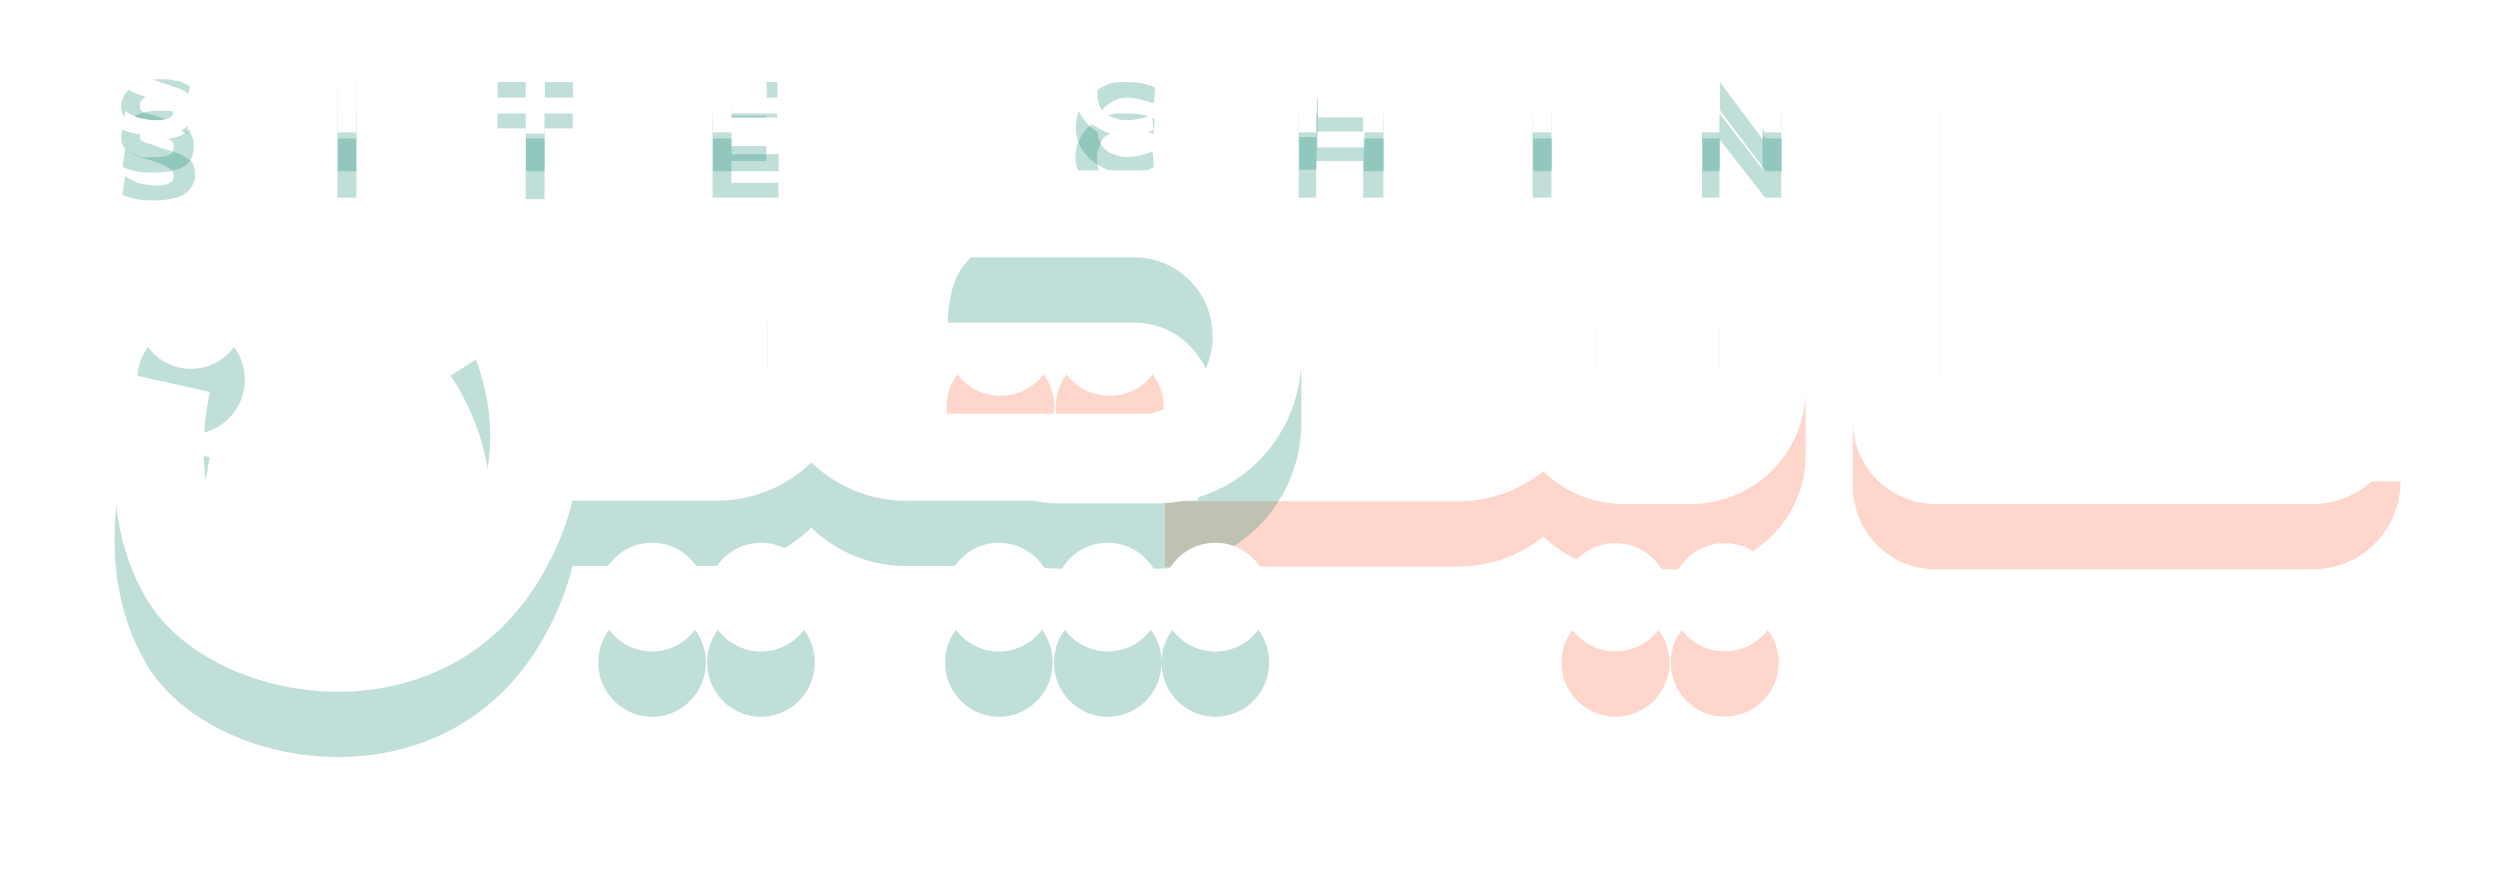<svg xmlns="http://www.w3.org/2000/svg" width="536" height="187" viewBox="0 0 536 187"><defs><mask id="mfg9b" width="2" height="2" x="-1" y="-1"><path fill="#fff" d="M26 10h356v20H26z"/><path d="M33.474 29.997c-1.442 0-2.883 0-4.325-.303-1.441-.303-2.306-.606-2.883-.91l.577-3.94c.576.607 1.441.91 2.594 1.516 1.154.606 2.595.303 4.037.303 2.595 0 3.748-.606 3.748-2.121 0-.303 0-.91-.288-1.213-.289-.303-.577-.303-.865-.606-.289-.303-.577-.606-1.154-.606-.288-.303-.576-.303-1.153-.606l-2.883-.91-1.153-.302c-1.154-.606-2.307-.91-2.883-1.819-.577-.909-.865-1.515-.865-2.727 0-.606.288-1.515.576-2.122.289-.606.865-1.212 1.442-1.818.576-.606 1.441-.91 2.306-1.212a10.282 10.282 0 0 1 3.46-.606h2.018c.577 0 1.442.303 2.018.303.577 0 1.154.303 1.73.606.577.303.865.303 1.154.606l-.577 3.637c-2.307-1.213-4.325-1.819-6.343-1.819h-1.441c-.577 0-.865.303-1.154.303l-.865.91c-.288.303-.288.606-.288.909 0 .606 0 .909.288 1.212.289.303.577.606 1.154.606.576.303 1.153.303 2.018.606.865.303 1.441.606 2.595.91l1.73.606c.288 0 .864.303 1.441.606.577.303.865.606 1.442.909 0 .303.288.91.576 1.515.289.606.289 1.213.289 1.819 0 .606 0 1.212-.289 1.818 0 .606-.288 1.212-.865 1.818a5.512 5.512 0 0 1-2.595 1.516c-1.153.303-2.594.606-4.324.606zm42.958-.303h-4.036V10.6h4.036zm46.419-15.76h-6.055v15.76h-4.036v-15.76h-6.055v-3.333h16.146zm44.112 15.76h-14.128V10.6h13.84v3.333h-9.803v3.94h7.496v3.334h-7.496v4.849h10.09zm74.673.303c-1.442 0-2.883-.303-4.325-.606-1.153-.606-2.306-1.213-3.46-2.122-.864-.909-1.73-1.818-2.306-3.03-.577-1.213-.865-2.425-.865-3.94 0-1.516.288-2.728.865-3.94.577-1.212 1.153-2.121 2.306-3.03 1.154-.91 2.019-1.516 3.46-2.122 1.154-.606 2.595-.606 4.325-.606 2.306 0 4.325.303 6.055 1.212l-.289 3.334c-2.018-.606-4.036-1.213-5.766-1.213-1.153 0-2.018.304-2.595.607-.865.303-1.441.909-2.018 1.212-.577.606-.865 1.212-1.153 2.121-.289.303-.577 1.213-.577 2.122 0 .909 0 1.818.288 2.727.289.91.577 1.516 1.154 2.122.576.606 1.153.909 2.018 1.212.865.303 1.73.606 2.595.606 1.73 0 3.748-.303 5.766-1.212l.288 3.334c-1.441.909-3.46 1.212-5.766 1.212zm50.743-.303v-8.486h-10.09v8.183h-3.749V10.6h4.036v7.576h10.091v-7.576h4.037v19.093zm40.364 0h-4.036V10.6h4.036zm45.842 0l-9.803-13.032v13.032h-3.748V10.6h3.748l9.226 12.425V10.601h4.036v19.093z"/></mask><filter id="mfg9a" width="400" height="71" x="4" y="-12" filterUnits="userSpaceOnUse"><feOffset dy="7" in="SourceGraphic" result="FeOffset1025Out"/><feGaussianBlur in="FeOffset1025Out" result="FeGaussianBlur1026Out" stdDeviation="4.8 4.8"/></filter><mask id="mfg9d" width="2" height="2" x="-1" y="-1"><path fill="#fff" d="M202 9h313v131H202z"/><path d="M426.18 89.205h88.488c0 10.437-8.387 18.844-18.797 18.844h-80.97c-9.832 0-17.64-8.116-17.64-17.685V28.62c0-10.435 8.387-18.844 18.797-18.844V79.35c0 5.506 4.338 9.854 10.121 9.854zm-39.04-16.523v10.725c0 13.627-10.988 24.642-24.58 24.642h-14.459a24.469 24.469 0 0 1-17.172-6.999c-5.018 4.013-11.394 6.419-18.397 6.419h-62.751V88.915h63.62c5.494 0 10.12-4.637 10.12-10.147V55.289h18.507v22.32c0 6.38 5.206 11.596 11.568 11.596h3.47c6.362 0 11.567-5.215 11.567-11.596v-22.03h1.735c9.254 0 16.772 7.536 16.772 17.103zm-40.773 43.774c6.388 0 11.566 5.191 11.566 11.595 0 6.405-5.178 11.594-11.566 11.594-6.389 0-11.568-5.189-11.568-11.594 0-6.404 5.179-11.595 11.568-11.595zm23.423 0c6.388 0 11.566 5.191 11.566 11.595 0 6.405-5.178 11.594-11.566 11.594-6.388 0-11.567-5.189-11.567-11.594 0-6.404 5.179-11.595 11.567-11.595zM214.5 61.668c6.389 0 11.568 5.189 11.568 11.594 0 6.406-5.18 11.595-11.567 11.595-6.389 0-11.568-5.189-11.568-11.595 0-6.405 5.18-11.594 11.567-11.594zm23.424 0c6.388 0 11.567 5.189 11.567 11.594 0 6.406-5.179 11.595-11.567 11.595s-11.567-5.189-11.567-11.595c0-6.405 5.179-11.594 11.567-11.594z"/></mask><filter id="mfg9c" width="393" height="225" x="162" y="-31" filterUnits="userSpaceOnUse"><feOffset dy="14" in="SourceGraphic" result="FeOffset1041Out"/><feGaussianBlur in="FeOffset1041Out" result="FeGaussianBlur1042Out" stdDeviation="12 12"/></filter><mask id="mfg9f" width="2" height="2" x="-1" y="-1"><path fill="#fff" d="M24 9h358v140H24z"/><path d="M183.328 78.496c0 5.536 4.61 10.198 10.087 10.198h52.955c7.746-1.47 13.619-8.354 13.619-16.61 0-9.323-7.494-16.897-16.716-16.897h-40.06c.289-13.984 7.494-18.646 21.615-18.646h23.345c17.292 0 31.125 14.277 30.837 31.756v8.16c0 14.337-9.305 26.32-22.191 30.167v.715h-2.901c-1.95.381-3.967.581-6.034.581h-20.462c-2.15 0-4.079-.199-5.81-.581H194.28a29.078 29.078 0 0 1-20.318-8.204 29.078 29.078 0 0 1-20.318 8.204h-30.897c-1.415 5.696-3.783 11.576-7.434 17.482-21.615 34.961-70.033 26.222-83.578 4.078-13.546-22.143-3.747-48.657-3.747-48.657l17.004 3.79s-5.764 24.183 6.917 35.25c13.833 11.947 45.824 11.073 52.164-16.607 4.611-19.808-7.493-36.125-7.493-36.125l17.004-10.778s9.476 13.837 10.763 32.922h30.162c5.475 0 10.086-4.662 10.086-10.198V54.894h18.734zM40.956 55.772c6.367 0 11.528 5.22 11.528 11.652 0 6.437-5.161 11.654-11.528 11.654-6.367 0-11.528-5.217-11.528-11.654 0-6.433 5.161-11.652 11.528-11.652zm98.853 60.597c6.367 0 11.528 5.218 11.528 11.655 0 6.437-5.161 11.654-11.528 11.654-6.366 0-11.528-5.217-11.528-11.654s5.162-11.655 11.528-11.655zm23.344 0c6.367 0 11.528 5.218 11.528 11.655 0 6.437-5.161 11.654-11.528 11.654-6.366 0-11.528-5.217-11.528-11.654s5.162-11.655 11.528-11.655zm51.012 0c6.366 0 11.528 5.218 11.528 11.655 0 6.437-5.162 11.654-11.528 11.654-6.367 0-11.528-5.217-11.528-11.654s5.161-11.655 11.528-11.655zm23.344 0c6.367 0 11.528 5.218 11.528 11.655 0 6.437-5.161 11.654-11.528 11.654-6.366 0-11.528-5.217-11.528-11.654s5.162-11.655 11.528-11.655zm23.056 0c6.367 0 11.528 5.218 11.528 11.655 0 6.437-5.161 11.654-11.528 11.654-6.366 0-11.528-5.217-11.528-11.654s5.162-11.655 11.528-11.655zM33.463 28.965c-1.44 0-2.882 0-4.323-.288-1.153-.295-2.306-.585-2.882-.875l.576-4.079c.577.583 1.441.873 2.594 1.456 1.153.291 2.594.583 4.035.583 2.594 0 3.746-.583 3.746-2.039 0-.293 0-.875-.288-1.166-.288-.293-.576-.583-.864-.583-.288-.29-.577-.582-1.153-.582-.288-.293-.577-.293-1.153-.583l-2.882-.874-1.153-.292c-1.153-.584-2.305-1.164-2.882-1.75-.576-.582-.864-1.456-.864-2.62 0-.584.288-1.458.576-2.039.288-.585.576-1.168 1.441-1.746.576-.585 1.441-.878 2.306-1.168a10.66 10.66 0 0 1 3.458-.583h2.018c.576 0 1.44.292 2.017.292.576 0 1.152.291 1.73.581.575.293.864.293 1.152.583l-.577 3.496c-2.305-1.164-4.322-1.747-6.34-1.747H32.31c-.577 0-.865.292-1.153.292-.288.291-.576.581-.864.874-.289.29-.289.58-.289.873 0 .583 0 .873.289 1.166.288 0 .576.29 1.152.583.577 0 1.153.29 2.018.58.864.296 1.73.584 2.594.876l1.729.583c.288 0 .865.29 1.44.583.577.29.865.583 1.442.873.288.293.864.874.864 1.459.289.58.289 1.164.289 1.746 0 .581 0 1.166-.289 1.75-.288.582-.576 1.163-1.152 1.746a5.55 5.55 0 0 1-2.594 1.456c-1.153.295-2.594.583-4.323.583zm42.942-.583H72.37V10.32h4.035zm46.4-14.857h-6.052v15.152h-4.035V13.525h-6.052V10.32h16.139zM166.9 28.382h-14.122V10.32h13.834v3.205h-9.8v3.786h7.494v3.207h-7.493v4.661H166.9zm74.644.583c-1.441 0-2.882-.288-4.323-.583-1.153-.58-2.306-1.163-3.458-2.04-1.153-.872-1.73-1.746-2.306-2.912-.576-1.166-.864-2.331-.864-3.787 0-1.457.288-2.623.864-3.789.576-1.165 1.153-2.039 2.306-2.912.864-.876 2.017-1.454 3.458-2.04 1.153-.582 2.594-.582 4.323-.582 2.306 0 4.323.29 6.052 1.168l-.288 3.2c-2.017-.58-4.035-1.163-5.764-1.163-1.153 0-2.017.29-2.593.583-.865.29-1.442.873-2.018 1.166-.576.29-.865 1.163-1.153 2.037-.288.875-.576 1.168-.576 2.041s0 1.747.288 2.622c.288.874.576 1.456 1.152 2.037.577.585 1.153.876 2.018 1.168.865.291 1.73.583 2.594.583 1.73 0 3.746-.292 5.764-1.166l.288 3.206c-1.441.875-3.458 1.163-5.764 1.163zm50.723-.583v-7.864H282.18v7.864h-3.746V10.32h4.035v7.286h10.086V10.32h4.036v18.062zm40.349 0h-4.035V10.32h4.035zm45.824 0l-9.799-12.528v12.528h-3.747V10.32h3.747l9.222 11.944V10.32h4.035v18.062z"/></mask><filter id="mfg9e" width="438" height="234" x="-16" y="-31" filterUnits="userSpaceOnUse"><feOffset dy="14" in="SourceGraphic" result="FeOffset1057Out"/><feGaussianBlur in="FeOffset1057Out" result="FeGaussianBlur1058Out" stdDeviation="12 12"/></filter></defs><g><g><g><g filter="url(#mfg9a)"><path fill="none" d="M33.474 29.997c-1.442 0-2.883 0-4.325-.303-1.441-.303-2.306-.606-2.883-.91l.577-3.94c.576.607 1.441.91 2.594 1.516 1.154.606 2.595.303 4.037.303 2.595 0 3.748-.606 3.748-2.121 0-.303 0-.91-.288-1.213-.289-.303-.577-.303-.865-.606-.289-.303-.577-.606-1.154-.606-.288-.303-.576-.303-1.153-.606l-2.883-.91-1.153-.302c-1.154-.606-2.307-.91-2.883-1.819-.577-.909-.865-1.515-.865-2.727 0-.606.288-1.515.576-2.122.289-.606.865-1.212 1.442-1.818.576-.606 1.441-.91 2.306-1.212a10.282 10.282 0 0 1 3.46-.606h2.018c.577 0 1.442.303 2.018.303.577 0 1.154.303 1.73.606.577.303.865.303 1.154.606l-.577 3.637c-2.307-1.213-4.325-1.819-6.343-1.819h-1.441c-.577 0-.865.303-1.154.303l-.865.91c-.288.303-.288.606-.288.909 0 .606 0 .909.288 1.212.289.303.577.606 1.154.606.576.303 1.153.303 2.018.606.865.303 1.441.606 2.595.91l1.73.606c.288 0 .864.303 1.441.606.577.303.865.606 1.442.909 0 .303.288.91.576 1.515.289.606.289 1.213.289 1.819 0 .606 0 1.212-.289 1.818 0 .606-.288 1.212-.865 1.818a5.512 5.512 0 0 1-2.595 1.516c-1.153.303-2.594.606-4.324.606zm42.958-.303h-4.036V10.6h4.036zm46.419-15.76h-6.055v15.76h-4.036v-15.76h-6.055v-3.333h16.146zm44.112 15.76h-14.128V10.6h13.84v3.333h-9.803v3.94h7.496v3.334h-7.496v4.849h10.09zm74.673.303c-1.442 0-2.883-.303-4.325-.606-1.153-.606-2.306-1.213-3.46-2.122-.864-.909-1.73-1.818-2.306-3.03-.577-1.213-.865-2.425-.865-3.94 0-1.516.288-2.728.865-3.94.577-1.212 1.153-2.121 2.306-3.03 1.154-.91 2.019-1.516 3.46-2.122 1.154-.606 2.595-.606 4.325-.606 2.306 0 4.325.303 6.055 1.212l-.289 3.334c-2.018-.606-4.036-1.213-5.766-1.213-1.153 0-2.018.304-2.595.607-.865.303-1.441.909-2.018 1.212-.577.606-.865 1.212-1.153 2.121-.289.303-.577 1.213-.577 2.122 0 .909 0 1.818.288 2.727.289.91.577 1.516 1.154 2.122.576.606 1.153.909 2.018 1.212.865.303 1.73.606 2.595.606 1.73 0 3.748-.303 5.766-1.212l.288 3.334c-1.441.909-3.46 1.212-5.766 1.212zm50.743-.303v-8.486h-10.09v8.183h-3.749V10.6h4.036v7.576h10.091v-7.576h4.037v19.093zm40.364 0h-4.036V10.6h4.036zm45.842 0l-9.803-13.032v13.032h-3.748V10.6h3.748l9.226 12.425V10.601h4.036v19.093z" mask="url(&quot;#mfg9b&quot;)"/><path fill="#06826a" fill-opacity=".25" d="M33.474 29.997c-1.442 0-2.883 0-4.325-.303-1.441-.303-2.306-.606-2.883-.91l.577-3.94c.576.607 1.441.91 2.594 1.516 1.154.606 2.595.303 4.037.303 2.595 0 3.748-.606 3.748-2.121 0-.303 0-.91-.288-1.213-.289-.303-.577-.303-.865-.606-.289-.303-.577-.606-1.154-.606-.288-.303-.576-.303-1.153-.606l-2.883-.91-1.153-.302c-1.154-.606-2.307-.91-2.883-1.819-.577-.909-.865-1.515-.865-2.727 0-.606.288-1.515.576-2.122.289-.606.865-1.212 1.442-1.818.576-.606 1.441-.91 2.306-1.212a10.282 10.282 0 0 1 3.46-.606h2.018c.577 0 1.442.303 2.018.303.577 0 1.154.303 1.73.606.577.303.865.303 1.154.606l-.577 3.637c-2.307-1.213-4.325-1.819-6.343-1.819h-1.441c-.577 0-.865.303-1.154.303l-.865.91c-.288.303-.288.606-.288.909 0 .606 0 .909.288 1.212.289.303.577.606 1.154.606.576.303 1.153.303 2.018.606.865.303 1.441.606 2.595.91l1.73.606c.288 0 .864.303 1.441.606.577.303.865.606 1.442.909 0 .303.288.91.576 1.515.289.606.289 1.213.289 1.819 0 .606 0 1.212-.289 1.818 0 .606-.288 1.212-.865 1.818a5.512 5.512 0 0 1-2.595 1.516c-1.153.303-2.594.606-4.324.606zm42.958-.303h-4.036V10.6h4.036zm46.419-15.76h-6.055v15.76h-4.036v-15.76h-6.055v-3.333h16.146zm44.112 15.76h-14.128V10.6h13.84v3.333h-9.803v3.94h7.496v3.334h-7.496v4.849h10.09zm74.673.303c-1.442 0-2.883-.303-4.325-.606-1.153-.606-2.306-1.213-3.46-2.122-.864-.909-1.73-1.818-2.306-3.03-.577-1.213-.865-2.425-.865-3.94 0-1.516.288-2.728.865-3.94.577-1.212 1.153-2.121 2.306-3.03 1.154-.91 2.019-1.516 3.46-2.122 1.154-.606 2.595-.606 4.325-.606 2.306 0 4.325.303 6.055 1.212l-.289 3.334c-2.018-.606-4.036-1.213-5.766-1.213-1.153 0-2.018.304-2.595.607-.865.303-1.441.909-2.018 1.212-.577.606-.865 1.212-1.153 2.121-.289.303-.577 1.213-.577 2.122 0 .909 0 1.818.288 2.727.289.91.577 1.516 1.154 2.122.576.606 1.153.909 2.018 1.212.865.303 1.73.606 2.595.606 1.73 0 3.748-.303 5.766-1.212l.288 3.334c-1.441.909-3.46 1.212-5.766 1.212zm50.743-.303v-8.486h-10.09v8.183h-3.749V10.6h4.036v7.576h10.091v-7.576h4.037v19.093zm40.364 0h-4.036V10.6h4.036zm45.842 0l-9.803-13.032v13.032h-3.748V10.6h3.748l9.226 12.425V10.601h4.036v19.093z"/></g><path fill="#fff" d="M33.474 29.997c-1.442 0-2.883 0-4.325-.303-1.441-.303-2.306-.606-2.883-.91l.577-3.94c.576.607 1.441.91 2.594 1.516 1.154.606 2.595.303 4.037.303 2.595 0 3.748-.606 3.748-2.121 0-.303 0-.91-.288-1.213-.289-.303-.577-.303-.865-.606-.289-.303-.577-.606-1.154-.606-.288-.303-.576-.303-1.153-.606l-2.883-.91-1.153-.302c-1.154-.606-2.307-.91-2.883-1.819-.577-.909-.865-1.515-.865-2.727 0-.606.288-1.515.576-2.122.289-.606.865-1.212 1.442-1.818.576-.606 1.441-.91 2.306-1.212a10.282 10.282 0 0 1 3.46-.606h2.018c.577 0 1.442.303 2.018.303.577 0 1.154.303 1.73.606.577.303.865.303 1.154.606l-.577 3.637c-2.307-1.213-4.325-1.819-6.343-1.819h-1.441c-.577 0-.865.303-1.154.303l-.865.91c-.288.303-.288.606-.288.909 0 .606 0 .909.288 1.212.289.303.577.606 1.154.606.576.303 1.153.303 2.018.606.865.303 1.441.606 2.595.91l1.73.606c.288 0 .864.303 1.441.606.577.303.865.606 1.442.909 0 .303.288.91.576 1.515.289.606.289 1.213.289 1.819 0 .606 0 1.212-.289 1.818 0 .606-.288 1.212-.865 1.818a5.512 5.512 0 0 1-2.595 1.516c-1.153.303-2.594.606-4.324.606zm42.958-.303h-4.036V10.6h4.036zm46.419-15.76h-6.055v15.76h-4.036v-15.76h-6.055v-3.333h16.146zm44.112 15.76h-14.128V10.6h13.84v3.333h-9.803v3.94h7.496v3.334h-7.496v4.849h10.09zm74.673.303c-1.442 0-2.883-.303-4.325-.606-1.153-.606-2.306-1.213-3.46-2.122-.864-.909-1.73-1.818-2.306-3.03-.577-1.213-.865-2.425-.865-3.94 0-1.516.288-2.728.865-3.94.577-1.212 1.153-2.121 2.306-3.03 1.154-.91 2.019-1.516 3.46-2.122 1.154-.606 2.595-.606 4.325-.606 2.306 0 4.325.303 6.055 1.212l-.289 3.334c-2.018-.606-4.036-1.213-5.766-1.213-1.153 0-2.018.304-2.595.607-.865.303-1.441.909-2.018 1.212-.577.606-.865 1.212-1.153 2.121-.289.303-.577 1.213-.577 2.122 0 .909 0 1.818.288 2.727.289.91.577 1.516 1.154 2.122.576.606 1.153.909 2.018 1.212.865.303 1.73.606 2.595.606 1.73 0 3.748-.303 5.766-1.212l.288 3.334c-1.441.909-3.46 1.212-5.766 1.212zm50.743-.303v-8.486h-10.09v8.183h-3.749V10.6h4.036v7.576h10.091v-7.576h4.037v19.093zm40.364 0h-4.036V10.6h4.036zm45.842 0l-9.803-13.032v13.032h-3.748V10.6h3.748l9.226 12.425V10.601h4.036v19.093z"/></g><g><g filter="url(#mfg9c)"><path fill="none" d="M426.18 89.205h88.488c0 10.437-8.387 18.844-18.797 18.844h-80.97c-9.832 0-17.64-8.116-17.64-17.685V28.62c0-10.435 8.387-18.844 18.797-18.844V79.35c0 5.506 4.338 9.854 10.121 9.854zm-39.04-16.523v10.725c0 13.627-10.988 24.642-24.58 24.642h-14.459a24.469 24.469 0 0 1-17.172-6.999c-5.018 4.013-11.394 6.419-18.397 6.419h-62.751V88.915h63.62c5.494 0 10.12-4.637 10.12-10.147V55.289h18.507v22.32c0 6.38 5.206 11.596 11.568 11.596h3.47c6.362 0 11.567-5.215 11.567-11.596v-22.03h1.735c9.254 0 16.772 7.536 16.772 17.103zm-40.773 43.774c6.388 0 11.566 5.191 11.566 11.595 0 6.405-5.178 11.594-11.566 11.594-6.389 0-11.568-5.189-11.568-11.594 0-6.404 5.179-11.595 11.568-11.595zm23.423 0c6.388 0 11.566 5.191 11.566 11.595 0 6.405-5.178 11.594-11.566 11.594-6.388 0-11.567-5.189-11.567-11.594 0-6.404 5.179-11.595 11.567-11.595zM214.5 61.668c6.389 0 11.568 5.189 11.568 11.594 0 6.406-5.18 11.595-11.567 11.595-6.389 0-11.568-5.189-11.568-11.595 0-6.405 5.18-11.594 11.567-11.594zm23.424 0c6.388 0 11.567 5.189 11.567 11.594 0 6.406-5.179 11.595-11.567 11.595s-11.567-5.189-11.567-11.595c0-6.405 5.179-11.594 11.567-11.594z" mask="url(&quot;#mfg9d&quot;)"/><path fill="#ff3600" fill-opacity=".2" d="M426.18 89.205h88.488c0 10.437-8.387 18.844-18.797 18.844h-80.97c-9.832 0-17.64-8.116-17.64-17.685V28.62c0-10.435 8.387-18.844 18.797-18.844V79.35c0 5.506 4.338 9.854 10.121 9.854zm-39.04-16.523v10.725c0 13.627-10.988 24.642-24.58 24.642h-14.459a24.469 24.469 0 0 1-17.172-6.999c-5.018 4.013-11.394 6.419-18.397 6.419h-62.751V88.915h63.62c5.494 0 10.12-4.637 10.12-10.147V55.289h18.507v22.32c0 6.38 5.206 11.596 11.568 11.596h3.47c6.362 0 11.567-5.215 11.567-11.596v-22.03h1.735c9.254 0 16.772 7.536 16.772 17.103zm-40.773 43.774c6.388 0 11.566 5.191 11.566 11.595 0 6.405-5.178 11.594-11.566 11.594-6.389 0-11.568-5.189-11.568-11.594 0-6.404 5.179-11.595 11.568-11.595zm23.423 0c6.388 0 11.566 5.191 11.566 11.595 0 6.405-5.178 11.594-11.566 11.594-6.388 0-11.567-5.189-11.567-11.594 0-6.404 5.179-11.595 11.567-11.595zM214.5 61.668c6.389 0 11.568 5.189 11.568 11.594 0 6.406-5.18 11.595-11.567 11.595-6.389 0-11.568-5.189-11.568-11.595 0-6.405 5.18-11.594 11.567-11.594zm23.424 0c6.388 0 11.567 5.189 11.567 11.594 0 6.406-5.179 11.595-11.567 11.595s-11.567-5.189-11.567-11.595c0-6.405 5.179-11.594 11.567-11.594z"/></g><path fill="#fff" d="M426.18 89.205h88.488c0 10.437-8.387 18.844-18.797 18.844h-80.97c-9.832 0-17.64-8.116-17.64-17.685V28.62c0-10.435 8.387-18.844 18.797-18.844V79.35c0 5.506 4.338 9.854 10.121 9.854zm-39.04-16.523v10.725c0 13.627-10.988 24.642-24.58 24.642h-14.459a24.469 24.469 0 0 1-17.172-6.999c-5.018 4.013-11.394 6.419-18.397 6.419h-62.751V88.915h63.62c5.494 0 10.12-4.637 10.12-10.147V55.289h18.507v22.32c0 6.38 5.206 11.596 11.568 11.596h3.47c6.362 0 11.567-5.215 11.567-11.596v-22.03h1.735c9.254 0 16.772 7.536 16.772 17.103zm-40.773 43.774c6.388 0 11.566 5.191 11.566 11.595 0 6.405-5.178 11.594-11.566 11.594-6.389 0-11.568-5.189-11.568-11.594 0-6.404 5.179-11.595 11.568-11.595zm23.423 0c6.388 0 11.566 5.191 11.566 11.595 0 6.405-5.178 11.594-11.566 11.594-6.388 0-11.567-5.189-11.567-11.594 0-6.404 5.179-11.595 11.567-11.595zM214.5 61.668c6.389 0 11.568 5.189 11.568 11.594 0 6.406-5.18 11.595-11.567 11.595-6.389 0-11.568-5.189-11.568-11.595 0-6.405 5.18-11.594 11.567-11.594zm23.424 0c6.388 0 11.567 5.189 11.567 11.594 0 6.406-5.179 11.595-11.567 11.595s-11.567-5.189-11.567-11.595c0-6.405 5.179-11.594 11.567-11.594z"/></g><g><g filter="url(#mfg9e)"><path fill="none" d="M183.328 78.496c0 5.536 4.61 10.198 10.087 10.198h52.955c7.746-1.47 13.619-8.354 13.619-16.61 0-9.323-7.494-16.897-16.716-16.897h-40.06c.289-13.984 7.494-18.646 21.615-18.646h23.345c17.292 0 31.125 14.277 30.837 31.756v8.16c0 14.337-9.305 26.32-22.191 30.167v.715h-2.901c-1.95.381-3.967.581-6.034.581h-20.462c-2.15 0-4.079-.199-5.81-.581H194.28a29.078 29.078 0 0 1-20.318-8.204 29.078 29.078 0 0 1-20.318 8.204h-30.897c-1.415 5.696-3.783 11.576-7.434 17.482-21.615 34.961-70.033 26.222-83.578 4.078-13.546-22.143-3.747-48.657-3.747-48.657l17.004 3.79s-5.764 24.183 6.917 35.25c13.833 11.947 45.824 11.073 52.164-16.607 4.611-19.808-7.493-36.125-7.493-36.125l17.004-10.778s9.476 13.837 10.763 32.922h30.162c5.475 0 10.086-4.662 10.086-10.198V54.894h18.734zM40.956 55.772c6.367 0 11.528 5.22 11.528 11.652 0 6.437-5.161 11.654-11.528 11.654-6.367 0-11.528-5.217-11.528-11.654 0-6.433 5.161-11.652 11.528-11.652zm98.853 60.597c6.367 0 11.528 5.218 11.528 11.655 0 6.437-5.161 11.654-11.528 11.654-6.366 0-11.528-5.217-11.528-11.654s5.162-11.655 11.528-11.655zm23.344 0c6.367 0 11.528 5.218 11.528 11.655 0 6.437-5.161 11.654-11.528 11.654-6.366 0-11.528-5.217-11.528-11.654s5.162-11.655 11.528-11.655zm51.012 0c6.366 0 11.528 5.218 11.528 11.655 0 6.437-5.162 11.654-11.528 11.654-6.367 0-11.528-5.217-11.528-11.654s5.161-11.655 11.528-11.655zm23.344 0c6.367 0 11.528 5.218 11.528 11.655 0 6.437-5.161 11.654-11.528 11.654-6.366 0-11.528-5.217-11.528-11.654s5.162-11.655 11.528-11.655zm23.056 0c6.367 0 11.528 5.218 11.528 11.655 0 6.437-5.161 11.654-11.528 11.654-6.366 0-11.528-5.217-11.528-11.654s5.162-11.655 11.528-11.655zM33.463 28.965c-1.44 0-2.882 0-4.323-.288-1.153-.295-2.306-.585-2.882-.875l.576-4.079c.577.583 1.441.873 2.594 1.456 1.153.291 2.594.583 4.035.583 2.594 0 3.746-.583 3.746-2.039 0-.293 0-.875-.288-1.166-.288-.293-.576-.583-.864-.583-.288-.29-.577-.582-1.153-.582-.288-.293-.577-.293-1.153-.583l-2.882-.874-1.153-.292c-1.153-.584-2.305-1.164-2.882-1.75-.576-.582-.864-1.456-.864-2.62 0-.584.288-1.458.576-2.039.288-.585.576-1.168 1.441-1.746.576-.585 1.441-.878 2.306-1.168a10.66 10.66 0 0 1 3.458-.583h2.018c.576 0 1.44.292 2.017.292.576 0 1.152.291 1.73.581.575.293.864.293 1.152.583l-.577 3.496c-2.305-1.164-4.322-1.747-6.34-1.747H32.31c-.577 0-.865.292-1.153.292-.288.291-.576.581-.864.874-.289.29-.289.58-.289.873 0 .583 0 .873.289 1.166.288 0 .576.29 1.152.583.577 0 1.153.29 2.018.58.864.296 1.73.584 2.594.876l1.729.583c.288 0 .865.29 1.44.583.577.29.865.583 1.442.873.288.293.864.874.864 1.459.289.58.289 1.164.289 1.746 0 .581 0 1.166-.289 1.75-.288.582-.576 1.163-1.152 1.746a5.55 5.55 0 0 1-2.594 1.456c-1.153.295-2.594.583-4.323.583zm42.942-.583H72.37V10.32h4.035zm46.4-14.857h-6.052v15.152h-4.035V13.525h-6.052V10.32h16.139zM166.9 28.382h-14.122V10.32h13.834v3.205h-9.8v3.786h7.494v3.207h-7.493v4.661H166.9zm74.644.583c-1.441 0-2.882-.288-4.323-.583-1.153-.58-2.306-1.163-3.458-2.04-1.153-.872-1.73-1.746-2.306-2.912-.576-1.166-.864-2.331-.864-3.787 0-1.457.288-2.623.864-3.789.576-1.165 1.153-2.039 2.306-2.912.864-.876 2.017-1.454 3.458-2.04 1.153-.582 2.594-.582 4.323-.582 2.306 0 4.323.29 6.052 1.168l-.288 3.2c-2.017-.58-4.035-1.163-5.764-1.163-1.153 0-2.017.29-2.593.583-.865.29-1.442.873-2.018 1.166-.576.29-.865 1.163-1.153 2.037-.288.875-.576 1.168-.576 2.041s0 1.747.288 2.622c.288.874.576 1.456 1.152 2.037.577.585 1.153.876 2.018 1.168.865.291 1.73.583 2.594.583 1.73 0 3.746-.292 5.764-1.166l.288 3.206c-1.441.875-3.458 1.163-5.764 1.163zm50.723-.583v-7.864H282.18v7.864h-3.746V10.32h4.035v7.286h10.086V10.32h4.036v18.062zm40.349 0h-4.035V10.32h4.035zm45.824 0l-9.799-12.528v12.528h-3.747V10.32h3.747l9.222 11.944V10.32h4.035v18.062z" mask="url(&quot;#mfg9f&quot;)"/><path fill="#06826a" fill-opacity=".25" d="M183.328 78.496c0 5.536 4.61 10.198 10.087 10.198h52.955c7.746-1.47 13.619-8.354 13.619-16.61 0-9.323-7.494-16.897-16.716-16.897h-40.06c.289-13.984 7.494-18.646 21.615-18.646h23.345c17.292 0 31.125 14.277 30.837 31.756v8.16c0 14.337-9.305 26.32-22.191 30.167v.715h-2.901c-1.95.381-3.967.581-6.034.581h-20.462c-2.15 0-4.079-.199-5.81-.581H194.28a29.078 29.078 0 0 1-20.318-8.204 29.078 29.078 0 0 1-20.318 8.204h-30.897c-1.415 5.696-3.783 11.576-7.434 17.482-21.615 34.961-70.033 26.222-83.578 4.078-13.546-22.143-3.747-48.657-3.747-48.657l17.004 3.79s-5.764 24.183 6.917 35.25c13.833 11.947 45.824 11.073 52.164-16.607 4.611-19.808-7.493-36.125-7.493-36.125l17.004-10.778s9.476 13.837 10.763 32.922h30.162c5.475 0 10.086-4.662 10.086-10.198V54.894h18.734zM40.956 55.772c6.367 0 11.528 5.22 11.528 11.652 0 6.437-5.161 11.654-11.528 11.654-6.367 0-11.528-5.217-11.528-11.654 0-6.433 5.161-11.652 11.528-11.652zm98.853 60.597c6.367 0 11.528 5.218 11.528 11.655 0 6.437-5.161 11.654-11.528 11.654-6.366 0-11.528-5.217-11.528-11.654s5.162-11.655 11.528-11.655zm23.344 0c6.367 0 11.528 5.218 11.528 11.655 0 6.437-5.161 11.654-11.528 11.654-6.366 0-11.528-5.217-11.528-11.654s5.162-11.655 11.528-11.655zm51.012 0c6.366 0 11.528 5.218 11.528 11.655 0 6.437-5.162 11.654-11.528 11.654-6.367 0-11.528-5.217-11.528-11.654s5.161-11.655 11.528-11.655zm23.344 0c6.367 0 11.528 5.218 11.528 11.655 0 6.437-5.161 11.654-11.528 11.654-6.366 0-11.528-5.217-11.528-11.654s5.162-11.655 11.528-11.655zm23.056 0c6.367 0 11.528 5.218 11.528 11.655 0 6.437-5.161 11.654-11.528 11.654-6.366 0-11.528-5.217-11.528-11.654s5.162-11.655 11.528-11.655zM33.463 28.965c-1.44 0-2.882 0-4.323-.288-1.153-.295-2.306-.585-2.882-.875l.576-4.079c.577.583 1.441.873 2.594 1.456 1.153.291 2.594.583 4.035.583 2.594 0 3.746-.583 3.746-2.039 0-.293 0-.875-.288-1.166-.288-.293-.576-.583-.864-.583-.288-.29-.577-.582-1.153-.582-.288-.293-.577-.293-1.153-.583l-2.882-.874-1.153-.292c-1.153-.584-2.305-1.164-2.882-1.75-.576-.582-.864-1.456-.864-2.62 0-.584.288-1.458.576-2.039.288-.585.576-1.168 1.441-1.746.576-.585 1.441-.878 2.306-1.168a10.66 10.66 0 0 1 3.458-.583h2.018c.576 0 1.44.292 2.017.292.576 0 1.152.291 1.73.581.575.293.864.293 1.152.583l-.577 3.496c-2.305-1.164-4.322-1.747-6.34-1.747H32.31c-.577 0-.865.292-1.153.292-.288.291-.576.581-.864.874-.289.29-.289.58-.289.873 0 .583 0 .873.289 1.166.288 0 .576.29 1.152.583.577 0 1.153.29 2.018.58.864.296 1.73.584 2.594.876l1.729.583c.288 0 .865.29 1.44.583.577.29.865.583 1.442.873.288.293.864.874.864 1.459.289.58.289 1.164.289 1.746 0 .581 0 1.166-.289 1.75-.288.582-.576 1.163-1.152 1.746a5.55 5.55 0 0 1-2.594 1.456c-1.153.295-2.594.583-4.323.583zm42.942-.583H72.37V10.32h4.035zm46.4-14.857h-6.052v15.152h-4.035V13.525h-6.052V10.32h16.139zM166.9 28.382h-14.122V10.32h13.834v3.205h-9.8v3.786h7.494v3.207h-7.493v4.661H166.9zm74.644.583c-1.441 0-2.882-.288-4.323-.583-1.153-.58-2.306-1.163-3.458-2.04-1.153-.872-1.73-1.746-2.306-2.912-.576-1.166-.864-2.331-.864-3.787 0-1.457.288-2.623.864-3.789.576-1.165 1.153-2.039 2.306-2.912.864-.876 2.017-1.454 3.458-2.04 1.153-.582 2.594-.582 4.323-.582 2.306 0 4.323.29 6.052 1.168l-.288 3.2c-2.017-.58-4.035-1.163-5.764-1.163-1.153 0-2.017.29-2.593.583-.865.29-1.442.873-2.018 1.166-.576.29-.865 1.163-1.153 2.037-.288.875-.576 1.168-.576 2.041s0 1.747.288 2.622c.288.874.576 1.456 1.152 2.037.577.585 1.153.876 2.018 1.168.865.291 1.73.583 2.594.583 1.73 0 3.746-.292 5.764-1.166l.288 3.206c-1.441.875-3.458 1.163-5.764 1.163zm50.723-.583v-7.864H282.18v7.864h-3.746V10.32h4.035v7.286h10.086V10.32h4.036v18.062zm40.349 0h-4.035V10.32h4.035zm45.824 0l-9.799-12.528v12.528h-3.747V10.32h3.747l9.222 11.944V10.32h4.035v18.062z"/></g><path fill="#fff" d="M183.328 78.496c0 5.536 4.61 10.198 10.087 10.198h52.955c7.746-1.47 13.619-8.354 13.619-16.61 0-9.323-7.494-16.897-16.716-16.897h-40.06c.289-13.984 7.494-18.646 21.615-18.646h23.345c17.292 0 31.125 14.277 30.837 31.756v8.16c0 14.337-9.305 26.32-22.191 30.167v.715h-2.901c-1.95.381-3.967.581-6.034.581h-20.462c-2.15 0-4.079-.199-5.81-.581H194.28a29.078 29.078 0 0 1-20.318-8.204 29.078 29.078 0 0 1-20.318 8.204h-30.897c-1.415 5.696-3.783 11.576-7.434 17.482-21.615 34.961-70.033 26.222-83.578 4.078-13.546-22.143-3.747-48.657-3.747-48.657l17.004 3.79s-5.764 24.183 6.917 35.25c13.833 11.947 45.824 11.073 52.164-16.607 4.611-19.808-7.493-36.125-7.493-36.125l17.004-10.778s9.476 13.837 10.763 32.922h30.162c5.475 0 10.086-4.662 10.086-10.198V54.894h18.734zM40.956 55.772c6.367 0 11.528 5.22 11.528 11.652 0 6.437-5.161 11.654-11.528 11.654-6.367 0-11.528-5.217-11.528-11.654 0-6.433 5.161-11.652 11.528-11.652zm98.853 60.597c6.367 0 11.528 5.218 11.528 11.655 0 6.437-5.161 11.654-11.528 11.654-6.366 0-11.528-5.217-11.528-11.654s5.162-11.655 11.528-11.655zm23.344 0c6.367 0 11.528 5.218 11.528 11.655 0 6.437-5.161 11.654-11.528 11.654-6.366 0-11.528-5.217-11.528-11.654s5.162-11.655 11.528-11.655zm51.012 0c6.366 0 11.528 5.218 11.528 11.655 0 6.437-5.162 11.654-11.528 11.654-6.367 0-11.528-5.217-11.528-11.654s5.161-11.655 11.528-11.655zm23.344 0c6.367 0 11.528 5.218 11.528 11.655 0 6.437-5.161 11.654-11.528 11.654-6.366 0-11.528-5.217-11.528-11.654s5.162-11.655 11.528-11.655zm23.056 0c6.367 0 11.528 5.218 11.528 11.655 0 6.437-5.161 11.654-11.528 11.654-6.366 0-11.528-5.217-11.528-11.654s5.162-11.655 11.528-11.655zM33.463 28.965c-1.44 0-2.882 0-4.323-.288-1.153-.295-2.306-.585-2.882-.875l.576-4.079c.577.583 1.441.873 2.594 1.456 1.153.291 2.594.583 4.035.583 2.594 0 3.746-.583 3.746-2.039 0-.293 0-.875-.288-1.166-.288-.293-.576-.583-.864-.583-.288-.29-.577-.582-1.153-.582-.288-.293-.577-.293-1.153-.583l-2.882-.874-1.153-.292c-1.153-.584-2.305-1.164-2.882-1.75-.576-.582-.864-1.456-.864-2.62 0-.584.288-1.458.576-2.039.288-.585.576-1.168 1.441-1.746.576-.585 1.441-.878 2.306-1.168a10.66 10.66 0 0 1 3.458-.583h2.018c.576 0 1.44.292 2.017.292.576 0 1.152.291 1.73.581.575.293.864.293 1.152.583l-.577 3.496c-2.305-1.164-4.322-1.747-6.34-1.747H32.31c-.577 0-.865.292-1.153.292-.288.291-.576.581-.864.874-.289.29-.289.58-.289.873 0 .583 0 .873.289 1.166.288 0 .576.29 1.152.583.577 0 1.153.29 2.018.58.864.296 1.73.584 2.594.876l1.729.583c.288 0 .865.29 1.44.583.577.29.865.583 1.442.873.288.293.864.874.864 1.459.289.58.289 1.164.289 1.746 0 .581 0 1.166-.289 1.75-.288.582-.576 1.163-1.152 1.746a5.55 5.55 0 0 1-2.594 1.456c-1.153.295-2.594.583-4.323.583zm42.942-.583H72.37V10.32h4.035zm46.4-14.857h-6.052v15.152h-4.035V13.525h-6.052V10.32h16.139zM166.9 28.382h-14.122V10.32h13.834v3.205h-9.8v3.786h7.494v3.207h-7.493v4.661H166.9zm74.644.583c-1.441 0-2.882-.288-4.323-.583-1.153-.58-2.306-1.163-3.458-2.04-1.153-.872-1.73-1.746-2.306-2.912-.576-1.166-.864-2.331-.864-3.787 0-1.457.288-2.623.864-3.789.576-1.165 1.153-2.039 2.306-2.912.864-.876 2.017-1.454 3.458-2.04 1.153-.582 2.594-.582 4.323-.582 2.306 0 4.323.29 6.052 1.168l-.288 3.2c-2.017-.58-4.035-1.163-5.764-1.163-1.153 0-2.017.29-2.593.583-.865.29-1.442.873-2.018 1.166-.576.29-.865 1.163-1.153 2.037-.288.875-.576 1.168-.576 2.041s0 1.747.288 2.622c.288.874.576 1.456 1.152 2.037.577.585 1.153.876 2.018 1.168.865.291 1.73.583 2.594.583 1.73 0 3.746-.292 5.764-1.166l.288 3.206c-1.441.875-3.458 1.163-5.764 1.163zm50.723-.583v-7.864H282.18v7.864h-3.746V10.32h4.035v7.286h10.086V10.32h4.036v18.062zm40.349 0h-4.035V10.32h4.035zm45.824 0l-9.799-12.528v12.528h-3.747V10.32h3.747l9.222 11.944V10.32h4.035v18.062z"/></g></g></g></svg>